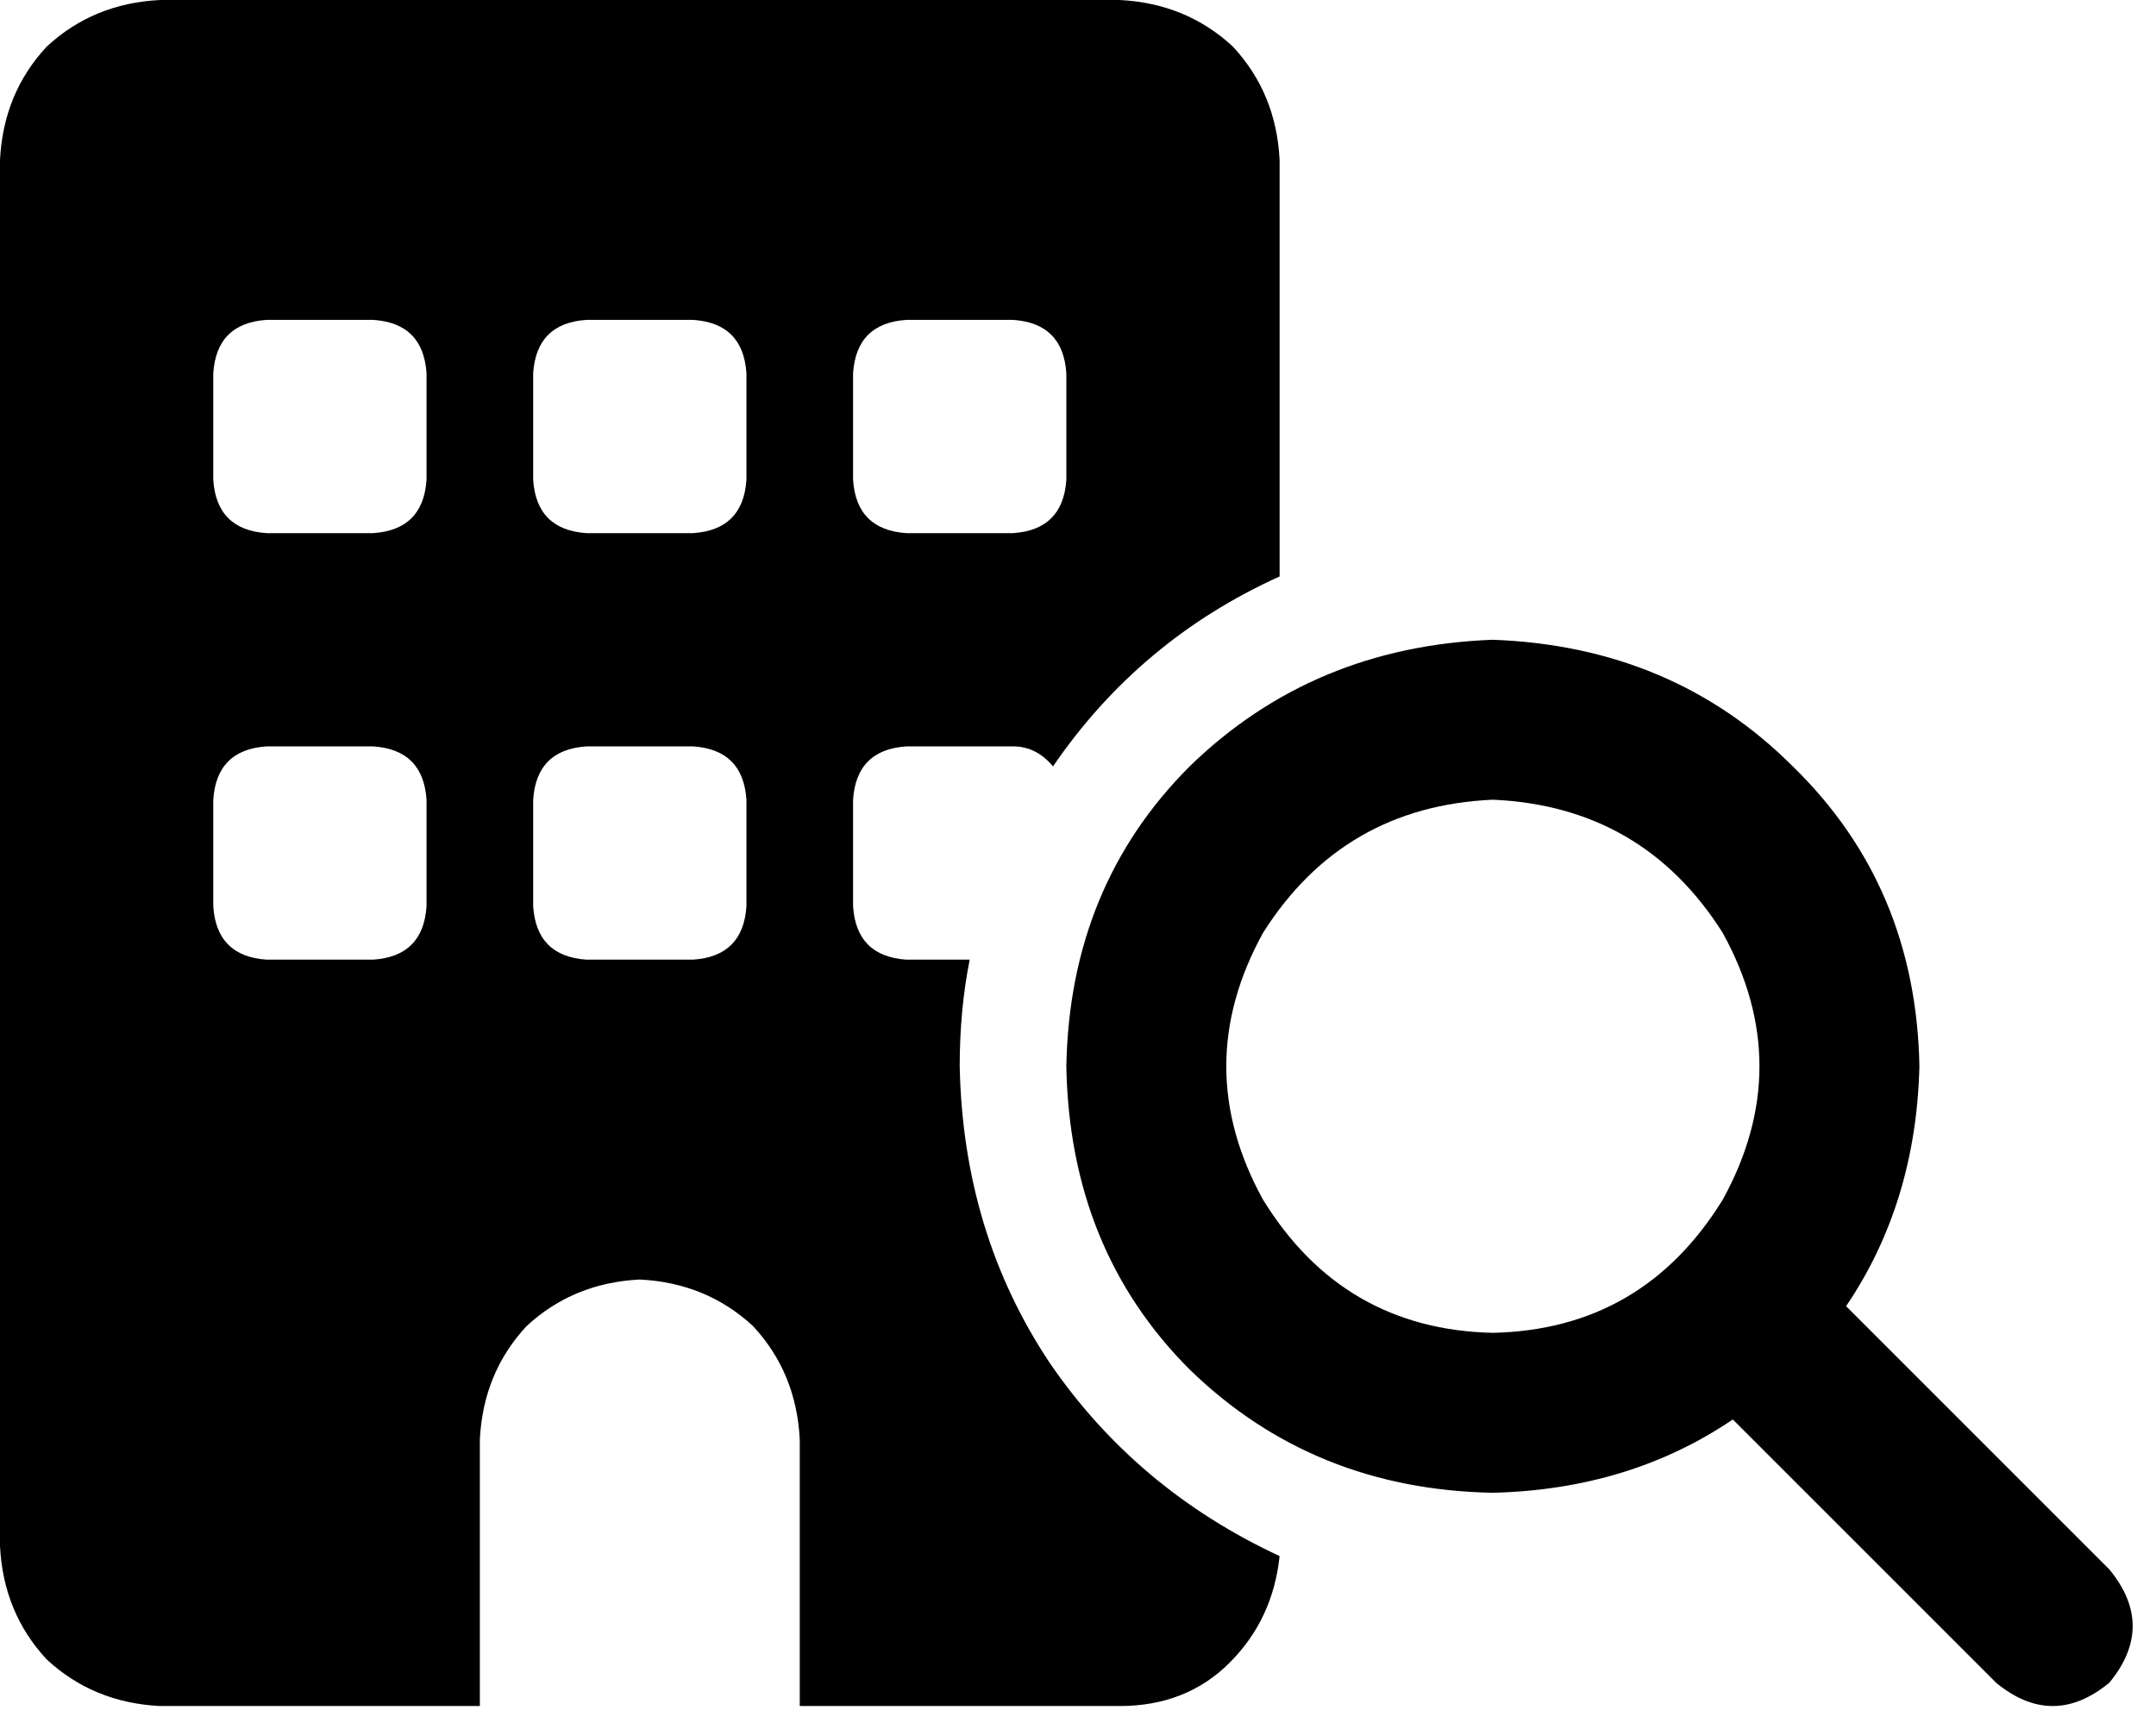 <svg xmlns="http://www.w3.org/2000/svg" viewBox="0 0 647 519">
  <path d="M 48 0 Q 28 1 14 14 L 14 14 L 14 14 Q 1 28 0 48 L 0 464 L 0 464 Q 1 484 14 498 Q 28 511 48 512 L 144 512 L 144 512 L 144 432 L 144 432 Q 145 412 158 398 Q 172 385 192 384 Q 212 385 226 398 Q 239 412 240 432 L 240 512 L 240 512 L 336 512 L 336 512 Q 356 512 369 499 Q 382 486 384 467 Q 341 447 315 409 Q 289 370 288 320 Q 288 303 291 288 L 272 288 L 272 288 Q 257 287 256 272 L 256 240 L 256 240 Q 257 225 272 224 L 304 224 L 304 224 Q 311 224 316 230 Q 342 192 384 173 L 384 48 L 384 48 Q 383 28 370 14 Q 356 1 336 0 L 48 0 L 48 0 Z M 64 240 Q 65 225 80 224 L 112 224 L 112 224 Q 127 225 128 240 L 128 272 L 128 272 Q 127 287 112 288 L 80 288 L 80 288 Q 65 287 64 272 L 64 240 L 64 240 Z M 176 224 L 208 224 L 176 224 L 208 224 Q 223 225 224 240 L 224 272 L 224 272 Q 223 287 208 288 L 176 288 L 176 288 Q 161 287 160 272 L 160 240 L 160 240 Q 161 225 176 224 L 176 224 Z M 80 96 L 112 96 L 80 96 L 112 96 Q 127 97 128 112 L 128 144 L 128 144 Q 127 159 112 160 L 80 160 L 80 160 Q 65 159 64 144 L 64 112 L 64 112 Q 65 97 80 96 L 80 96 Z M 160 112 Q 161 97 176 96 L 208 96 L 208 96 Q 223 97 224 112 L 224 144 L 224 144 Q 223 159 208 160 L 176 160 L 176 160 Q 161 159 160 144 L 160 112 L 160 112 Z M 272 96 L 304 96 L 272 96 L 304 96 Q 319 97 320 112 L 320 144 L 320 144 Q 319 159 304 160 L 272 160 L 272 160 Q 257 159 256 144 L 256 112 L 256 112 Q 257 97 272 96 L 272 96 Z M 448 240 Q 493 242 517 280 Q 539 320 517 360 Q 493 399 448 400 Q 403 399 379 360 Q 357 320 379 280 Q 403 242 448 240 L 448 240 Z M 448 448 Q 489 447 520 426 L 599 505 L 599 505 Q 616 519 633 505 Q 647 488 633 471 L 554 392 L 554 392 Q 575 361 576 320 Q 575 266 538 230 Q 502 194 448 192 Q 394 194 357 230 Q 321 266 320 320 Q 321 375 357 411 Q 394 447 448 448 L 448 448 Z" />
</svg>